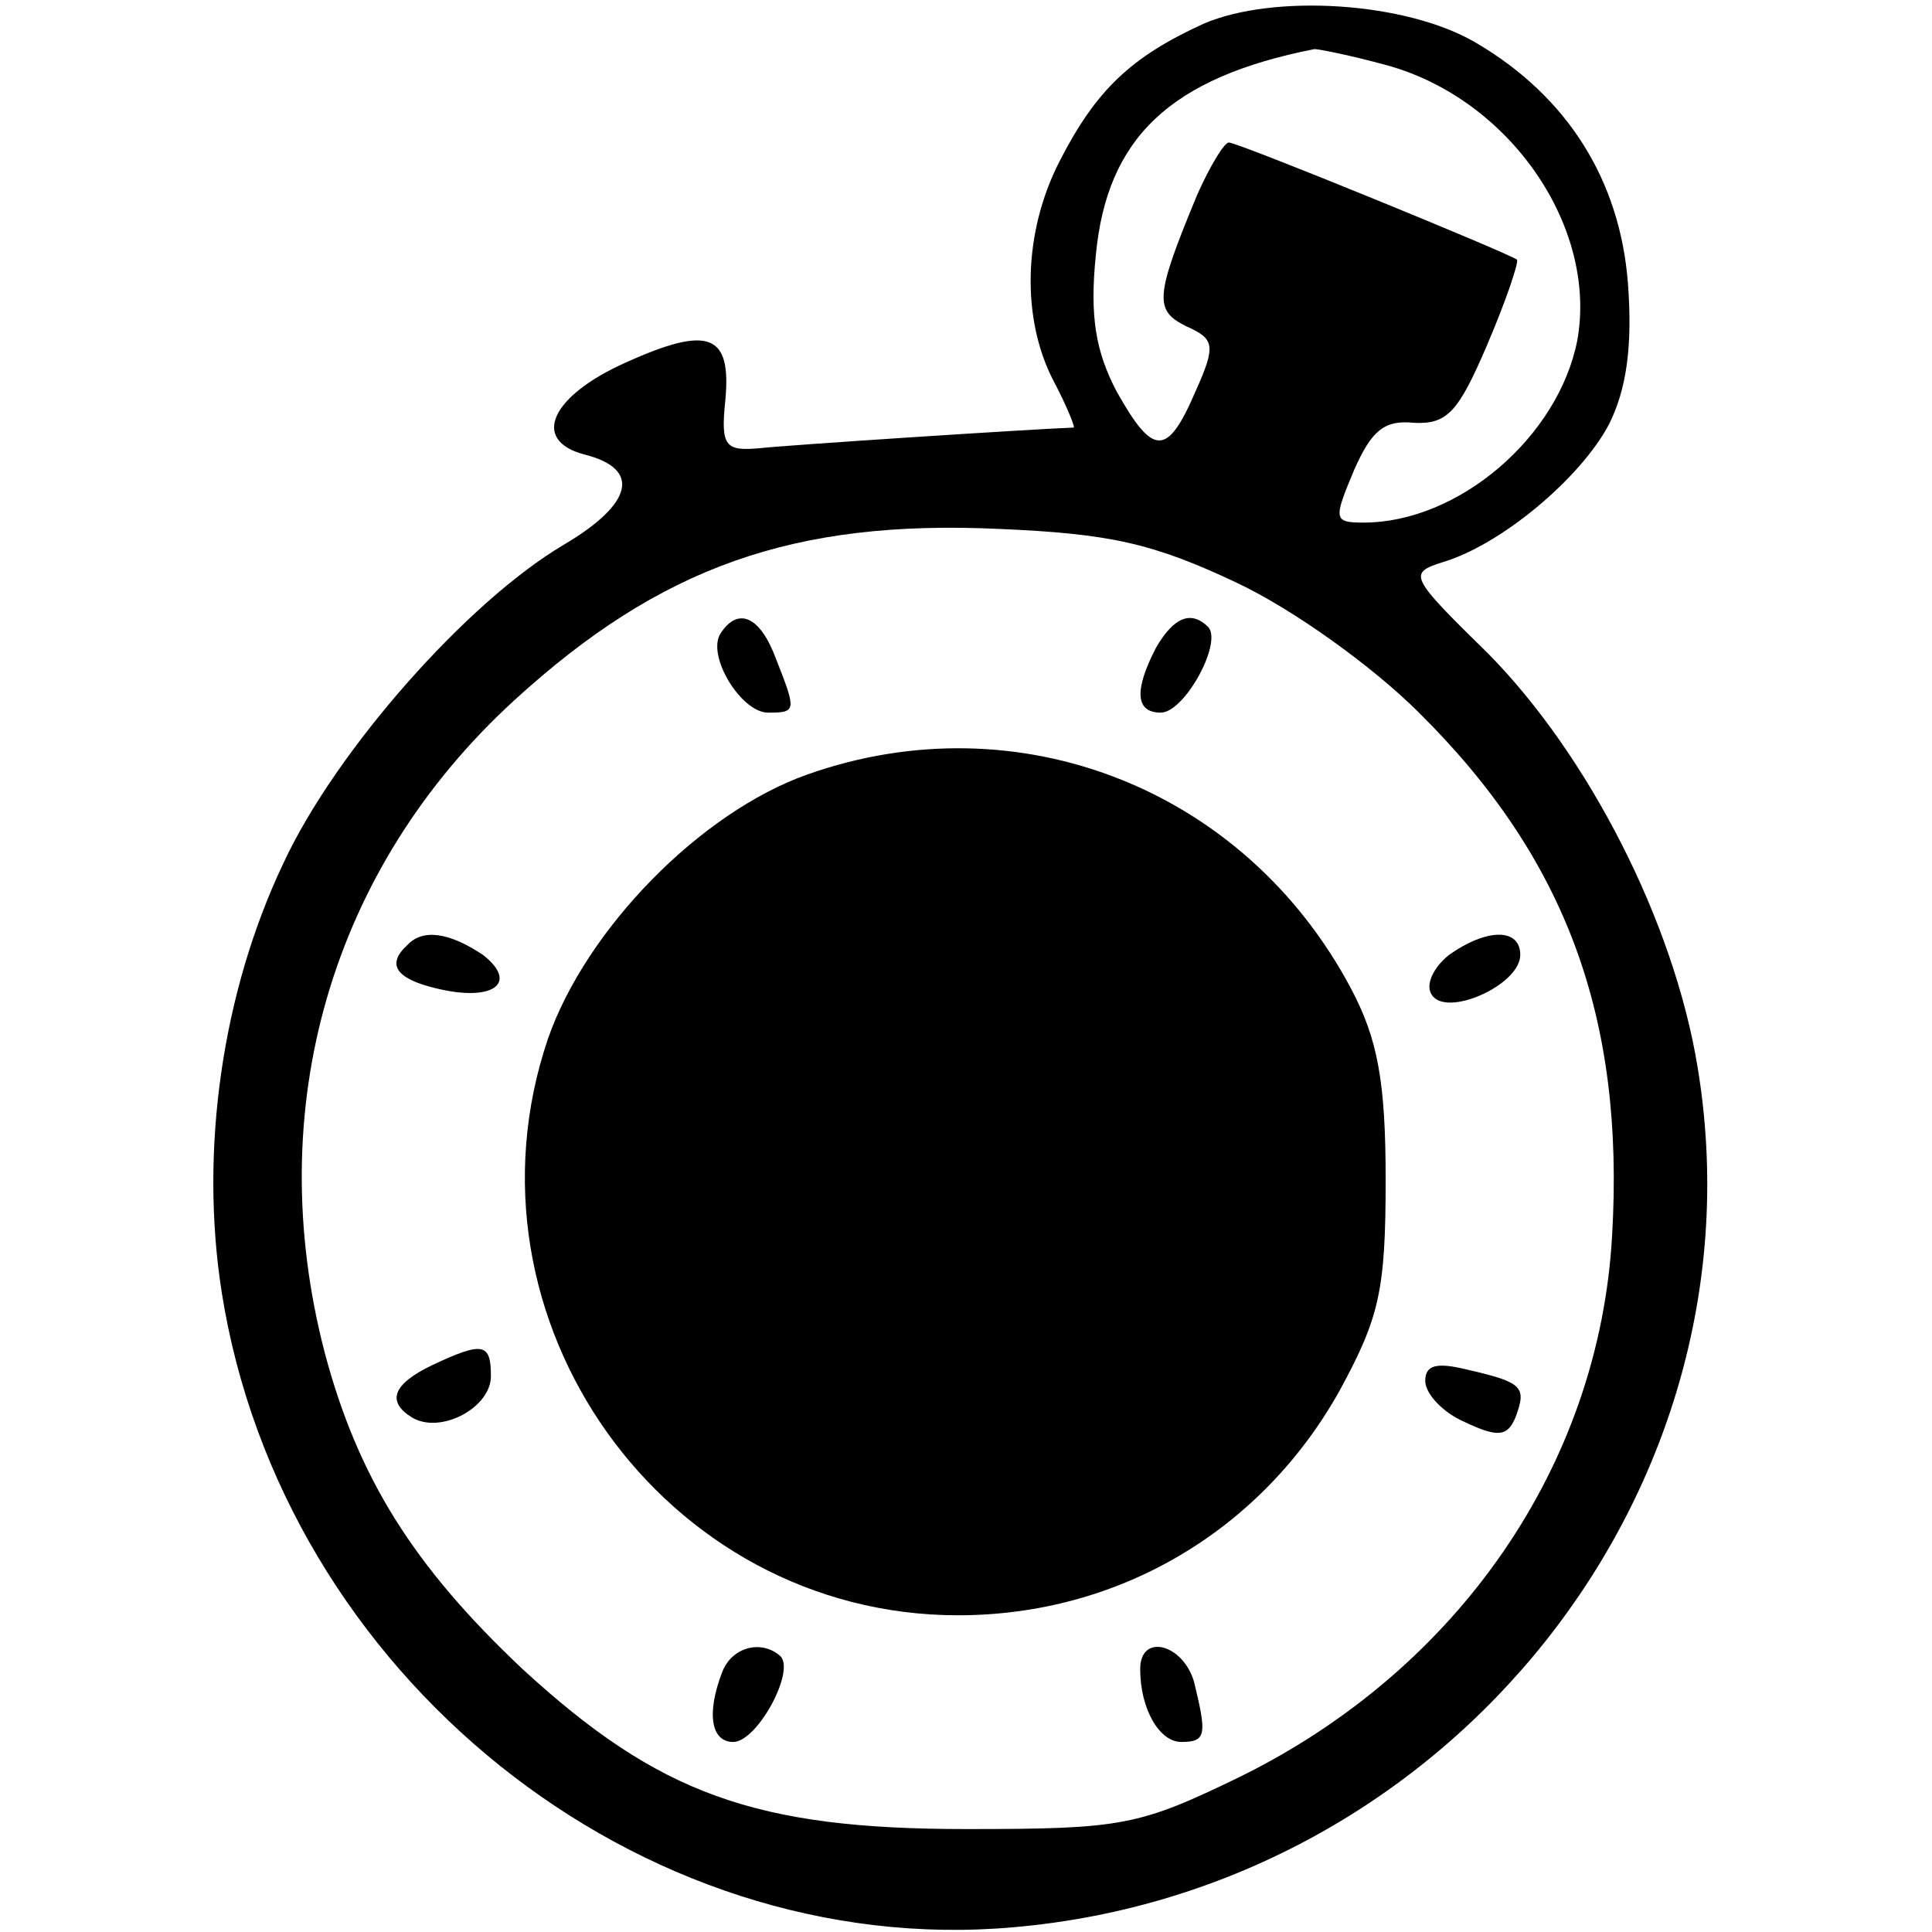<?xml version="1.0" standalone="no"?>
<!DOCTYPE svg PUBLIC "-//W3C//DTD SVG 20010904//EN"
 "http://www.w3.org/TR/2001/REC-SVG-20010904/DTD/svg10.dtd">
<svg version="1.0" xmlns="http://www.w3.org/2000/svg"
 width="122pt" height="122pt" viewBox="0 0 122 122"
 preserveAspectRatio="xMidYMid meet">
<g transform="translate(0,122) scale(0.1,-0.1)"
fill="#000000" stroke="none">
<path d="M760 1205 c-46 -21 -68 -42 -91 -87 -23 -45 -24 -99 -4 -138 9 -17
14 -30 13 -30 -27 -1 -180 -11 -198 -13 -22 -2 -25 1 -22 30 4 42 -10 48 -63
24 -47 -21 -60 -49 -26 -58 36 -9 31 -31 -13 -57 -61 -36 -144 -130 -177 -201
-39 -82 -53 -182 -39 -271 38 -241 263 -422 500 -401 276 24 476 277 432 543
-15 92 -69 197 -132 261 -50 49 -51 51 -29 58 37 11 87 53 105 87 11 22 15 49
12 89 -5 65 -38 118 -96 152 -44 26 -128 31 -172 12z m115 -26 c78 -21 134
-102 121 -174 -12 -61 -75 -115 -135 -115 -19 0 -19 2 -6 33 11 25 19 32 38
30 21 -1 28 7 46 49 12 28 20 52 19 54 -5 4 -176 74 -182 74 -3 0 -12 -15 -20
-33 -27 -65 -27 -73 -7 -83 18 -8 19 -12 6 -41 -18 -42 -27 -41 -50 0 -13 25
-17 47 -13 86 7 74 47 112 138 130 3 0 23 -4 45 -10z m-94 -327 c36 -17 86
-53 115 -82 93 -92 130 -193 122 -330 -8 -145 -97 -274 -235 -342 -64 -31 -74
-33 -173 -33 -133 0 -194 22 -280 101 -69 65 -104 121 -125 200 -40 154 4 306
120 412 92 84 176 114 306 108 70 -3 97 -9 150 -34z"/>
<path d="M455 820 c-9 -14 13 -50 30 -50 18 0 18 1 5 34 -10 27 -24 33 -35 16z"/>
<path d="M730 811 c-14 -27 -13 -41 3 -41 15 0 39 44 30 54 -11 11 -22 6 -33
-13z"/>
<path d="M510 731 c-68 -24 -140 -98 -164 -167 -60 -177 73 -364 259 -364 102
0 192 54 241 142 25 46 29 63 29 133 0 62 -5 89 -22 121 -67 126 -210 182
-343 135z"/>
<path d="M257 623 c-13 -12 -7 -21 18 -27 36 -9 53 3 30 21 -21 14 -38 17 -48
6z"/>
<path d="M915 617 c-10 -8 -15 -19 -11 -25 9 -15 56 6 56 25 0 17 -21 17 -45
0z"/>
<path d="M273 358 c-25 -12 -29 -23 -13 -33 18 -11 50 6 50 26 0 21 -5 22 -37
7z"/>
<path d="M900 348 c0 -8 11 -20 25 -26 21 -10 27 -9 32 3 7 19 5 22 -30 30
-20 5 -27 3 -27 -7z"/>
<path d="M456 164 c-10 -26 -7 -44 7 -44 15 0 39 44 30 54 -12 11 -31 6 -37
-10z"/>
<path d="M720 166 c0 -25 12 -46 26 -46 16 0 16 5 8 38 -7 24 -34 31 -34 8z"/>
</g>
</svg>
